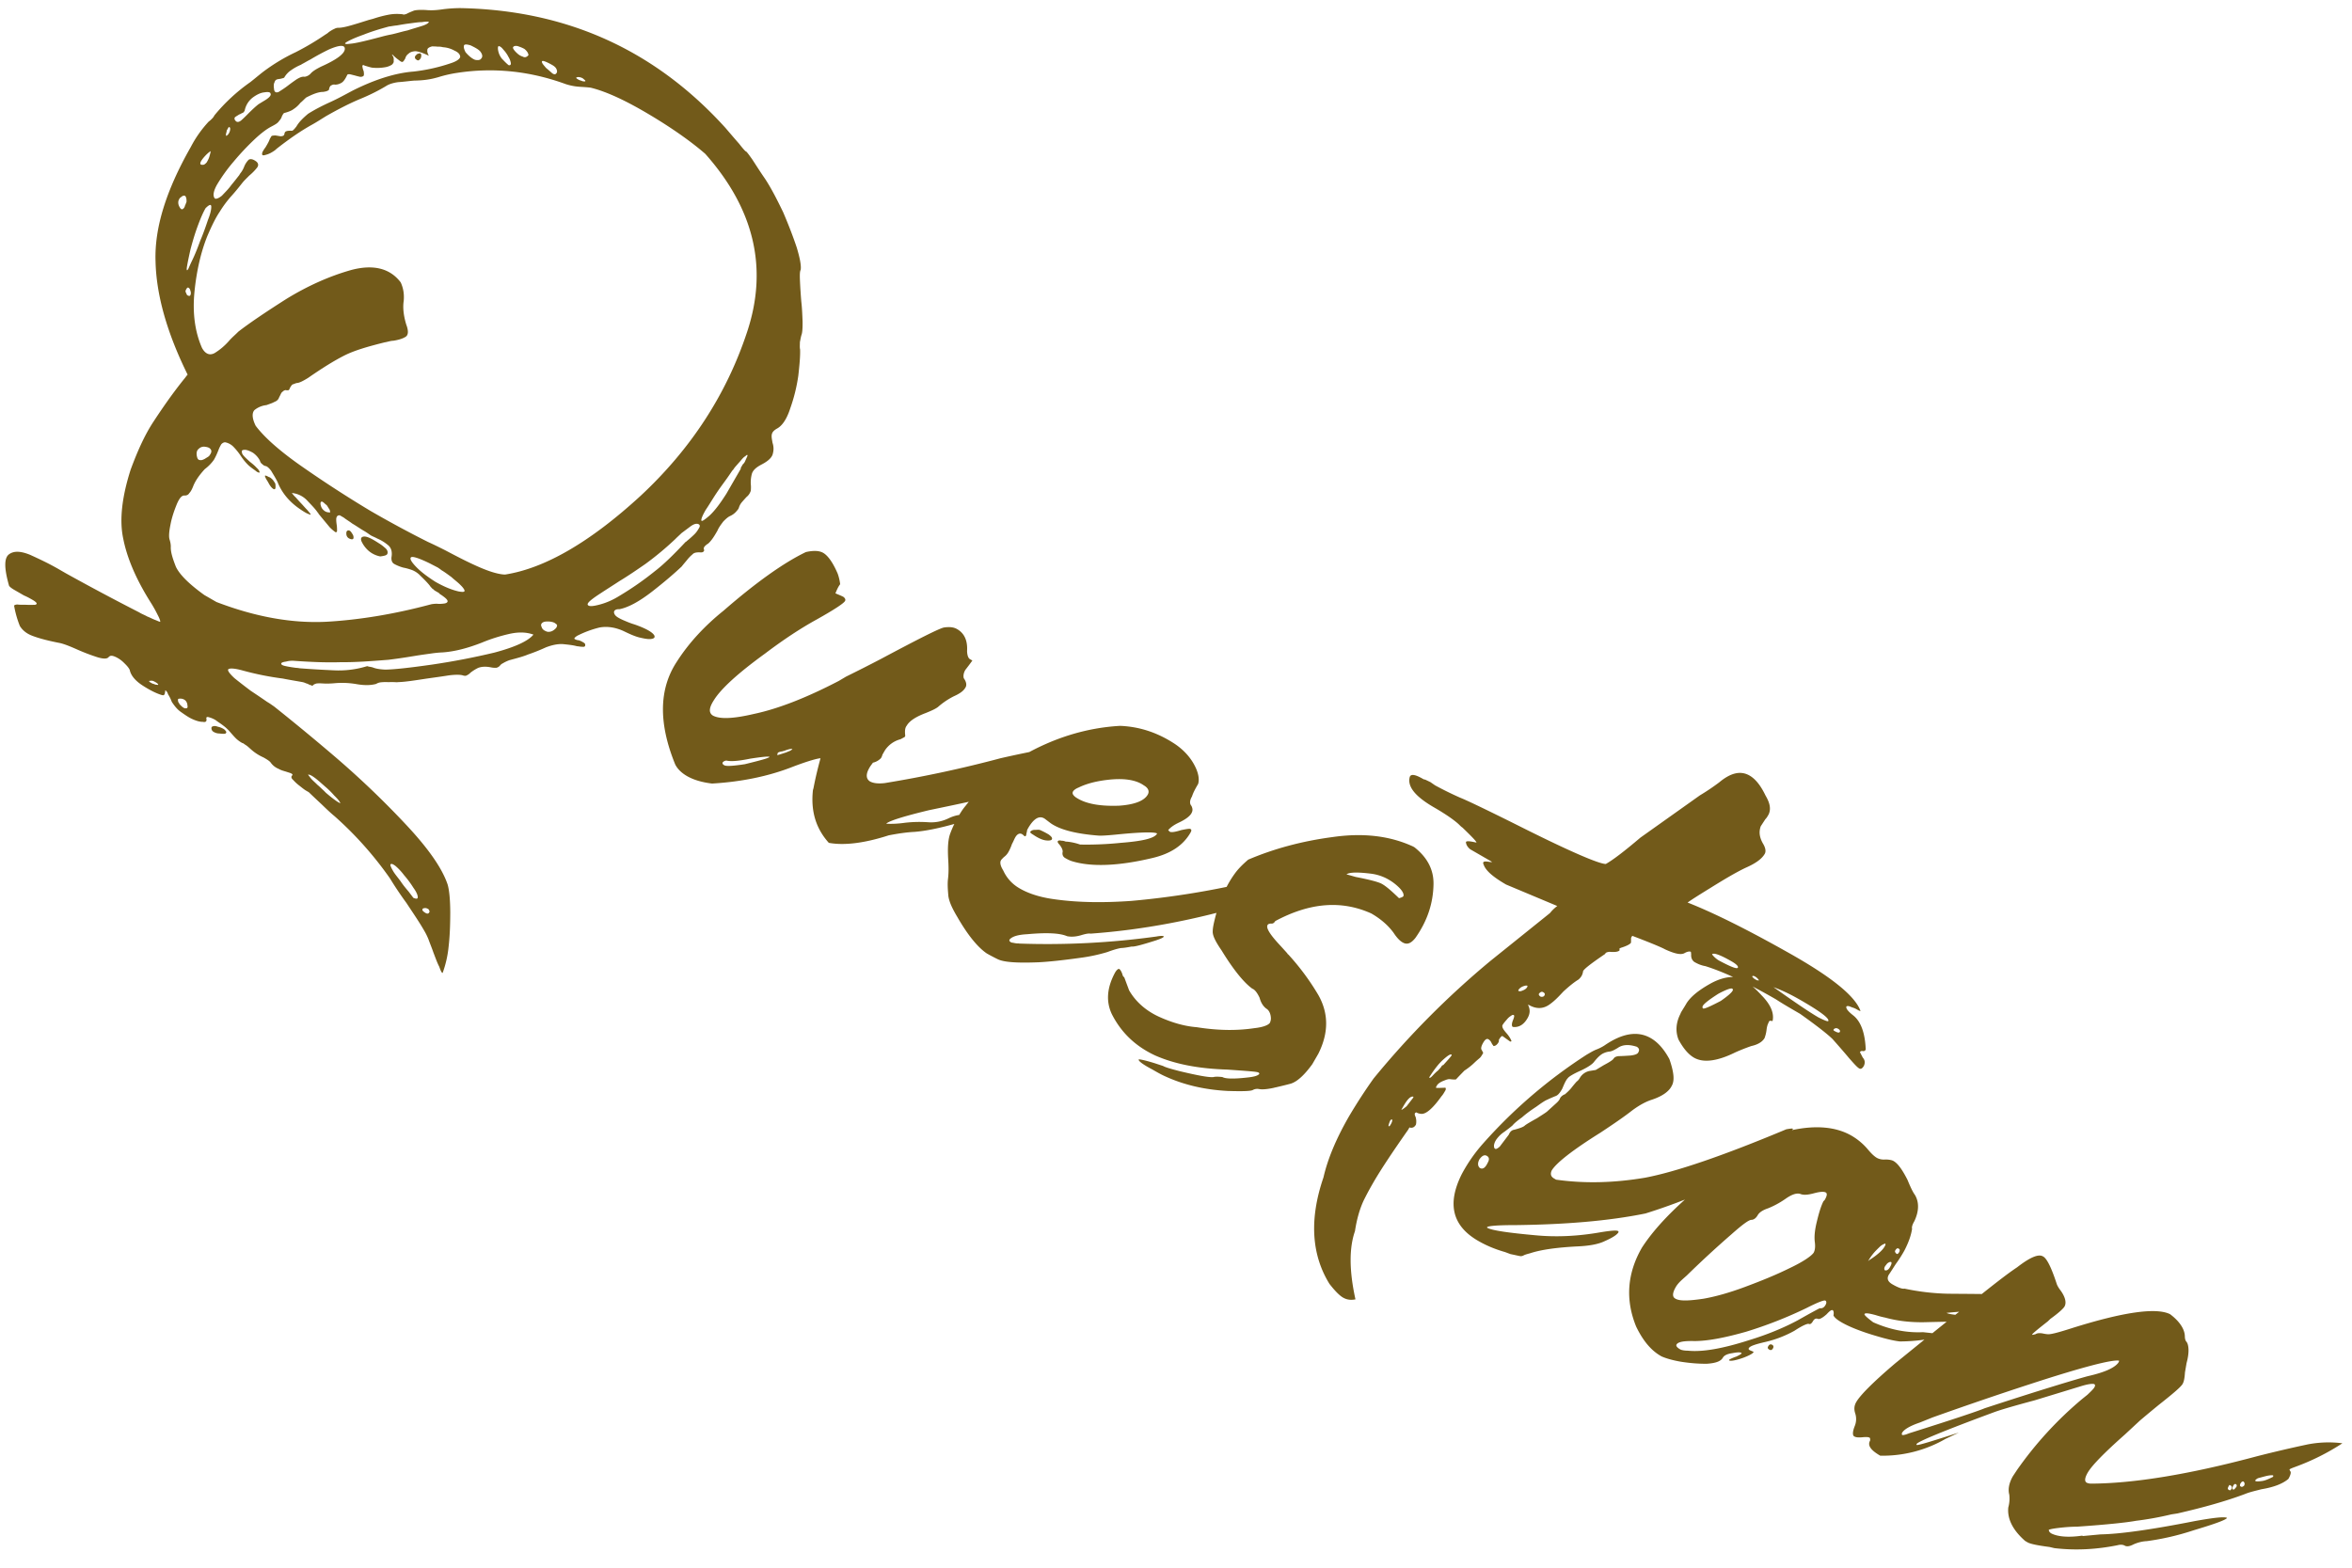 <svg width="123" height="82" fill="none" xmlns="http://www.w3.org/2000/svg"><path d="M16.84 42.09a54.068 54.068 0 01-.693-.654l-.127-.073c-.106-.06-.22-.155-.356-.262a2.328 2.328 0 01-.332-.304c-.093-.082-.111-.149-.075-.212.058-.052.05-.085-.014-.122-.064-.036-.14-.052-.257-.092-.118-.04-.27-.07-.417-.156a.943.943 0 01-.408-.32c-.06-.09-.208-.176-.377-.274a2.508 2.508 0 01-.695-.457c-.093-.082-.165-.152-.25-.201-.063-.037-.115-.095-.17-.098a1.614 1.614 0 01-.262-.18c-.114-.094-.247-.255-.452-.486a2.335 2.335 0 00-.28-.247c-.136-.106-.263-.18-.399-.286a1.386 1.386 0 00-.362-.153c-.097-.028-.143.002-.116.102.014.121-.043.173-.194.142-.143.002-.315-.041-.539-.142-.202-.089-.402-.232-.622-.387-.2-.144-.34-.338-.461-.52a1.876 1.876 0 00-.195-.395c-.027-.1-.078-.158-.1-.17-.03-.045-.03-.045-.042-.024 0 0-.012.02-.003.054-.012.021-.015.076-.027.097.008.033-.004.054-.05.085-.012.02-.033.009-.087.005-.29-.083-.641-.257-1.03-.51-.369-.24-.604-.517-.663-.805-.048-.113-.15-.228-.295-.368a1.506 1.506 0 00-.462-.323c-.181-.077-.27-.071-.352.022-.082.094-.279.093-.59-.002a10.488 10.488 0 01-.995-.377c-.426-.19-.746-.318-.973-.365-.66-.127-1.144-.265-1.443-.382-.3-.116-.507-.293-.637-.508a5.276 5.276 0 01-.298-1.046c-.009-.034.037-.064.158-.078.13.018.273.016.415.014.163.01.306.007.448.005.11.006.155-.024.158-.078-.01-.034-.081-.104-.208-.177s-.275-.159-.456-.235l-.508-.293c-.17-.098-.241-.168-.272-.213-.262-.913-.263-1.449-.01-1.642.252-.192.612-.182 1.114.024.468.213.979.452 1.486.745l.381.22c1.26.699 2.532 1.377 3.816 2.034l.084.048c.106.061.224.101.35.175.14.052.267.125.406.177.139.052.223.1.278.104.003-.054-.024-.154-.132-.358a6.747 6.747 0 00-.375-.668c-.78-1.239-1.238-2.349-1.43-3.334-.205-.964-.066-2.18.392-3.608.352-.952.731-1.805 1.189-2.499.47-.716.984-1.461 1.587-2.213.082-.093.131-.178.201-.25-1.092-2.21-1.64-4.19-1.678-5.93-.06-1.754.561-3.708 1.81-5.919l.036-.063c.248-.478.559-.918.933-1.323a1.14 1.14 0 00.173-.153c.058-.051.095-.115.131-.178a9.447 9.447 0 011.876-1.736c.207-.163.426-.347.632-.51a9.705 9.705 0 011.737-1.054 13.67 13.67 0 001.543-.914c.045-.03.124-.07.194-.141.091-.06.182-.12.295-.169a.415.415 0 01.2-.053c.054.003.23-.008.53-.089.3-.08.646-.19 1.058-.32l.234-.062c.245-.083.512-.155.767-.205.288-.06.54-.055.778-.03.043.024.076.015.11.006a.429.429 0 00.145-.056c.079-.04.191-.087.337-.144.133-.036.363-.044.636-.028.293.029.59.003.9-.044.242-.03.538-.055.878-.057 5.55.104 10.162 2.174 13.865 6.258.286.334.521.61.726.842.193.252.317.38.338.392.033-.01.145.14.346.425.18.274.4.626.662 1.003.33.5.634 1.099.955 1.763.288.674.524 1.29.71 1.848.173.579.237.954.203 1.16-.049.085-.05.282-.036.6.014.318.037.67.068 1.054.044.363.054.736.068 1.054.002.34-.011.557-.051.675-.04.118-.059.248-.09.4.002.142-.016.272.01.372.014.318-.024.775-.093 1.383a8.769 8.769 0 01-.42 1.703c-.175.548-.416.916-.698 1.063-.17.1-.252.193-.271.323-.019.13.017.264.04.418a.944.944 0 01.022.548c-.034.206-.232.402-.593.588-.282.147-.455.3-.51.495a1.762 1.762 0 00-.055.532c.015.121.009.23.002.34a.695.695 0 01-.159.274l-.058.051c-.07.073-.152.166-.234.26a.804.804 0 00-.17.296c-.016.075-.086.148-.168.241a.957.957 0 01-.286.202c-.112.048-.228.15-.368.295-.118.157-.237.314-.302.474-.097.17-.195.338-.301.474-.107.136-.177.209-.256.247-.058.052-.103.082-.14.145a.134.134 0 00.002.143c-.003.054-.015.075-.06.105-.046.03-.1.027-.21.02-.142.003-.263.017-.345.111a1.824 1.824 0 00-.28.29c-.094.114-.177.208-.283.343-.371.35-.879.79-1.544 1.308-.666.518-1.243.833-1.718.925-.11-.007-.176.011-.234.062-.058.052-.052.14.008.23.06.092.208.177.432.278.181.077.384.165.577.22.611.212.95.408 1.049.578.047.112-.01.163-.165.187-.154.023-.381-.023-.63-.082-.269-.07-.556-.208-.843-.346-.405-.177-.816-.246-1.225-.172a5.368 5.368 0 00-1.186.443c-.104.081-.15.111-.12.157.043.025.107.061.216.068.096.027.18.076.244.113.085.049.115.094.087.19-.012.022-.057.052-.133.037-.088.005-.185-.022-.294-.029-.193-.055-.432-.08-.726-.11-.273-.016-.56.044-.885.166-.382.175-.707.297-.952.38-.225.097-.559.186-.959.293a1.882 1.882 0 00-.349.165.389.389 0 00-.16.133.395.395 0 01-.17.1 1.059 1.059 0 01-.273-.017c-.303-.062-.512-.042-.69.024a2.309 2.309 0 00-.399.25.603.603 0 01-.194.14c-.046.031-.1.028-.176.012-.139-.052-.39-.056-.754-.012-.342.056-.74.109-1.17.17-.618.094-1.115.174-1.487.184a.534.534 0 01-.142.003c-.11-.007-.252-.004-.394-.002a2.233 2.233 0 00-.373.01.562.562 0 00-.245.084c-.3.08-.64.082-1.072.002a4.423 4.423 0 00-1.136-.036 4.236 4.236 0 01-.515.013c-.163-.01-.272-.016-.393-.002-.1.027-.18.066-.216.13l-.042-.025a.185.185 0 00-.097-.028.676.676 0 00-.202-.088.713.713 0 00-.215-.068c-.357-.065-.693-.118-.995-.18a15.168 15.168 0 01-2.097-.421c-.463-.126-.714-.13-.763-.046-.016.076.096.225.334.447.25.2.522.414.857.664.326.216.61.408.851.576.19.11.284.192.348.228a117.96 117.96 0 013.189 2.631 46.813 46.813 0 013.724 3.56c1.151 1.228 1.897 2.28 2.184 3.15.09.333.127.806.133 1.43-.002.59-.017 1.202-.087 1.81a5.632 5.632 0 01-.312 1.37c-.054-.003-.102-.115-.177-.327-.108-.204-.192-.45-.305-.74-.084-.246-.18-.47-.255-.683a3.302 3.302 0 00-.234-.474c-.267-.464-.59-.932-.92-1.433a18.454 18.454 0 01-.863-1.288 18.602 18.602 0 00-2.89-3.247c-.23-.189-.446-.398-.664-.608zm5.626 5.588c-.018-.066-.057-.145-.111-.148a.222.222 0 00-.185-.022c-.054-.004-.079.039-.082.093.009.033.06.091.166.152.106.061.172.043.212-.075zm-.854-.718c.182.076.248.059.234-.063-.015-.12-.093-.279-.234-.473a5.073 5.073 0 00-.476-.641 3.012 3.012 0 00-.452-.487c-.157-.118-.232-.134-.269-.07-.003.054.045.166.144.336.099.17.253.344.394.538.15.228.304.401.437.562.111.15.192.252.223.298zm-4.539-5.468c.302.259.522.414.628.475.106.061.118.04.067-.018-.04-.079-.142-.194-.286-.334a4.307 4.307 0 00-.486-.478c-.187-.164-.353-.316-.51-.435-.157-.119-.284-.192-.371-.186.009.033.06.09.141.194.081.103.217.21.34.338.116.094.24.222.333.304.072.07.123.128.144.14zM9.39 36.831c.154.173.26.234.326.216.076.016.113-.048.086-.148a.39.39 0 00-.105-.258.389.389 0 00-.312-.095c-.054-.003-.066.018-.078.039a.337.337 0 00.014.121.185.185 0 00.06.091c-.012.022.01.034.01.034zm-1.524-1.218c-.054-.004-.087.005-.066.017.009.034.03.046.093.083.043.024.106.06.16.064.064.037.118.04.173.043.021.012.054.003.045-.03 0 0-.03-.045-.135-.106-.085-.05-.17-.098-.27-.071zm11.29-.756c.033-.009.067-.017.109.007.076.015.13.019.227.046.181.077.42.102.638.115.482-.004 1.297-.097 2.433-.258a37.301 37.301 0 003.298-.634c1.067-.286 1.753-.595 2.036-.939-.396-.144-.823-.137-1.278-.033-.455.105-.934.25-1.416.451-.728.285-1.395.464-2.043.512a5.692 5.692 0 00-.628.061c-.275.038-.551.076-.893.132-.53.089-.961.15-1.325.194-.945.075-1.769.135-2.468.125-.69.025-1.52-.003-2.468-.071a1.227 1.227 0 00-.418.04c-.121.015-.221.042-.246.084-.024.042.006.088.124.128.097.028.324.074.638.115.055.003.11.006.185.022.566.045 1.165.08 1.798.108a5.013 5.013 0 001.697-.205zm3.367-3.243c.066-.018.188-.033.33-.035.13.019.251.004.372-.01.122-.015.18-.066.183-.12-.006-.089-.12-.183-.341-.338a.31.31 0 01-.115-.095l-.232-.134c-.051-.058-.094-.082-.115-.094-.03-.046-.072-.07-.102-.116-.06-.091-.214-.264-.504-.544a1.224 1.224 0 00-.42-.299 2.855 2.855 0 00-.483-.138 2.156 2.156 0 01-.48-.193c-.107-.061-.154-.173-.145-.337.05-.281-.003-.481-.148-.621a2.24 2.24 0 00-.601-.375c-.106-.061-.224-.101-.33-.162-.063-.037-.178-.131-.368-.241-.19-.11-.39-.253-.6-.375-.158-.12-.327-.217-.442-.311l-.211-.122c-.109-.007-.167.044-.186.174-.006.11.008.23.032.385.006.088.011.176.008.23.006.088-.028.097-.082.094a2.307 2.307 0 01-.302-.259c-.132-.161-.316-.38-.581-.702-.009-.033-.009-.033-.03-.046-.15-.227-.368-.437-.594-.68a1.269 1.269 0 00-.776-.364c.05.057.111.148.205.23.102.116.204.232.328.36.103.115.205.23.277.3.082.104.154.174.163.207.03.046-.003.055-.088.006-.097-.028-.245-.113-.486-.28-.504-.348-.914-.81-1.142-1.393-.117-.237-.237-.419-.336-.589-.112-.149-.226-.243-.28-.246a.339.339 0 01-.191-.11c-.064-.037-.103-.116-.12-.183a1.161 1.161 0 00-.359-.404c-.17-.098-.308-.15-.417-.156-.143.002-.188.032-.161.132-.007.11.16.262.418.496.136.106.25.2.353.316.094.082.154.174.15.228.01.034-.045.03-.15-.03-.094-.083-.263-.18-.429-.333a2.862 2.862 0 01-.398-.483 3.31 3.31 0 00-.376-.471.831.831 0 00-.423-.244c-.075-.016-.154.023-.224.096-.037.063-.098.169-.15.308-.064.16-.129.32-.239.51a2.194 2.194 0 01-.477.486c-.305.332-.509.637-.613.915-.064.16-.125.266-.195.338-.061.106-.161.133-.27.126-.143.002-.274.18-.402.5-.129.321-.249.675-.314 1.032-.077.378-.094.65-.037.796.027.1.054.2.056.343-.016.272.095.618.265 1.055.204.428.71.918 1.486 1.478l.635.366c2.031.779 3.947 1.123 5.746 1.034 1.778-.1 3.623-.416 5.458-.908zm-2.639-2.51a1.31 1.31 0 01-.616-.3 1.498 1.498 0 01-.364-.492c-.057-.145-.009-.23.113-.245.154-.023.399.09.788.343.127.073.242.168.335.25.115.094.142.194.127.27-.007.109-.14.145-.383.174zm-1.76-1.298c.037-.063.104-.081.167-.045.064.037.103.116.163.207.039.079.044.167.02.21-.024.041-.112.047-.239-.026a.264.264 0 01-.111-.149.393.393 0 010-.197zm-4.11-2.598c-.12-.182-.168-.295-.155-.316-.01-.033.066-.018.193.056.076.015.148.085.22.155.06.091.112.149.13.215.02.21.005.285-.071.27-.076-.016-.2-.143-.316-.38zm-3.08-1.355c.12-.157.147-.254.087-.345-.06-.091-.157-.12-.287-.138a.384.384 0 00-.345.11c-.104.082-.135.233-.081.433.027.1.078.158.166.152.075.016.154-.023.233-.062.091-.06.17-.1.228-.15zm11.49 5.59c-.554-.264-.865-.359-.935-.287-.07.073.03.243.276.498.247.256.582.506.993.771.402.232.828.421 1.227.511.206.034.315.04.31-.047-.019-.067-.079-.158-.223-.298-.124-.127-.302-.258-.468-.41-.2-.144-.356-.263-.504-.348-.136-.107-.22-.155-.22-.155l-.457-.236zm6.06 3.076c-.167.044-.228.15-.159.275.036.133.142.194.281.246.151.031.318-.014.482-.2.061-.106.065-.16-.02-.21-.072-.07-.169-.097-.3-.116a1.069 1.069 0 00-.284.005zm-11.456-6.135c-.123-.128-.208-.177-.232-.134-.033.009-.049.084-.022.184.027.1.066.18.16.261.093.083.19.11.332.108-.006-.088-.024-.155-.075-.212-.03-.046-.069-.125-.12-.183l-.043-.024zm19.86-18.332c-.676-.588-1.63-1.28-2.865-2.02-1.257-.754-2.3-1.243-3.14-1.447-.185-.022-.348-.032-.457-.038-.11-.007-.218-.013-.348-.032a3.034 3.034 0 01-.497-.117c-1.862-.681-3.775-.883-5.696-.583a6.55 6.55 0 00-.976.226l-.133.035c-.334.09-.698.134-1.125.14-.296.027-.572.065-.836.082-.276.038-.488.113-.625.203-.43.259-.904.493-1.42.702-.561.24-1.126.534-1.715.87-.26.16-.488.31-.738.449-.622.345-1.239.779-1.858 1.266-.07.073-.162.133-.286.202-.124.07-.225.096-.325.123-.1.027-.142.002-.139-.052-.017-.067.056-.194.187-.372.11-.19.183-.317.21-.414l.086-.148c.012-.021.079-.039.133-.036.067-.018.164.01.294.029.076.015.109.006.142-.003.034-.008.067-.017.08-.039l.036-.063c-.009-.033.015-.076.028-.097.024-.042.057-.051.124-.069a.922.922 0 01.23-.008c.055.003.137-.09.243-.226.135-.233.332-.428.61-.663.397-.25.792-.445 1.174-.619.382-.174.755-.381 1.162-.597 1.15-.577 2.221-.917 3.166-.992a9.253 9.253 0 001.94-.43c.346-.11.507-.243.514-.352-.015-.121-.097-.225-.299-.313a1.4 1.4 0 00-.602-.179.902.902 0 00-.293-.028c-.076-.016-.164-.01-.273-.017-.167.045-.258.105-.252.193-.015.076.011.176.08.3-.308-.15-.544-.23-.707-.24-.176.012-.288.06-.358.132a.408.408 0 00-.168.242c-.049.085-.085.148-.13.178-.046.03-.11-.006-.224-.1a2.22 2.22 0 01-.302-.26l-.063-.036.02.012a.532.532 0 00.07.124.439.439 0 01.02.21c.018.066-.019.13-.089.202a.97.97 0 01-.39.14 2.466 2.466 0 01-.658.016c-.151-.031-.29-.083-.366-.099-.042-.024-.085-.049-.097-.027-.021-.013-.033.009-.036.063.008.033.014.121.062.233l.009.034c.015.121.02.209-.025.239a.25.25 0 01-.188.032 4.013 4.013 0 01-.27-.07c-.075-.016-.172-.044-.247-.06-.055-.002-.11-.006-.134.037-.113.244-.22.38-.332.428a.63.63 0 01-.3.08.25.25 0 00-.188.033c-.067.018-.115.103-.134.233a.185.185 0 01-.091.06c-.046.03-.134.036-.2.053-.252-.004-.543.11-.904.296-.116.103-.198.196-.301.277a1.472 1.472 0 01-.359.329c-.103.081-.282.147-.449.192-.033.009-.067.018-.091.06l-.061.106a.586.586 0 01-.147.253c-.073.127-.23.205-.434.313-.203.108-.489.31-.86.66-.37.35-.733.732-1.098 1.17a8.683 8.683 0 00-.847 1.174c-.208.36-.245.62-.122.747.064.037.21-.02.37-.152.152-.166.338-.341.493-.561.177-.209.308-.387.402-.501l.05-.085c.094-.115.167-.241.219-.38a1.08 1.08 0 01.229-.348c.09-.06.22-.041.399.09.115.094.13.215.035.33-.107.136-.247.28-.408.413-.14.145-.255.247-.362.383-.213.272-.402.501-.554.667a5.792 5.792 0 00-.63.848c-.18.263-.391.677-.633 1.242-.334.822-.568 1.814-.68 2.934-.11 1.12.028 2.102.393 2.933.178.328.413.408.662.27.261-.16.526-.373.785-.675.152-.166.313-.299.453-.443.562-.437 1.394-1 2.509-1.71 1.135-.697 2.27-1.197 3.383-1.513 1.134-.304 2.008-.11 2.577.614l.03.045c.135.304.182.613.15.96-.052.337-.012.755.134 1.234.123.325.11.543-.027.633-.136.09-.349.165-.658.212-.142.002-.288.06-.442.083-.889.22-1.601.429-2.12.693-.52.264-1.133.643-1.886 1.166-.26.16-.464.268-.607.27-.066.018-.145.057-.212.075-.058.051-.094.115-.143.2-.003.054-.049.084-.061.105-.021-.012-.055-.003-.088.006-.042-.025-.076-.016-.109-.007-.067.018-.091.06-.137.09-.058.051-.085.148-.158.275-.04.118-.11.19-.256.247-.124.07-.258.105-.403.162a1.191 1.191 0 00-.628.258c-.14.144-.136.429.06.824.445.595 1.244 1.31 2.41 2.124a61.716 61.716 0 003.59 2.326 57.13 57.13 0 003.009 1.625c.223.1.532.25.903.437.562.296 1.145.605 1.753.87.607.267 1.07.393 1.376.4 2.076-.323 4.444-1.69 7.083-4.114 2.618-2.435 4.496-5.297 5.58-8.59 1.096-3.314.374-6.409-2.188-9.297zM21.8 2.837c.112-.048.179-.066.209-.02.03.045.027.1.011.175a.259.259 0 01-.119.157c-.045.03-.108-.007-.18-.077a.134.134 0 01-.003-.142c.024-.042.058-.051.082-.093zm13.53 25.346a16.077 16.077 0 01-1.578 1.316c-.423.292-.89.614-1.367.902-.319.21-.717.46-1.172.761-.377.262-.55.416-.457.498.073.07.282.05.615-.04.334-.09.67-.233 1.023-.453a15.965 15.965 0 001.837-1.278c.505-.386 1.04-.922 1.624-1.544.034-.009.046-.03.104-.08.103-.082.218-.185.346-.308.128-.124.201-.25.262-.356.061-.106.022-.185-.108-.204-.109-.006-.221.042-.37.153l-.447.334c-.127.124-.243.226-.313.299zM9.787 15.438c.085.049.14.052.164.01a.264.264 0 00.022-.185c-.027-.1-.045-.166-.087-.19-.051-.059-.097-.029-.134.035-.036.063-.06.106-.043.172.03.046.048.113.078.158zm.962-4.547c-.146.254-.287.595-.431.991-.144.396-.255.784-.353 1.15-.09.399-.152.701-.186.907-.034.206-.004.251.069.124.012-.02.076-.18.214-.468.138-.287.266-.607.41-1.003.165-.384.285-.738.405-1.092.129-.32.175-.547.172-.69-.002-.142-.102-.115-.3.081zm28.213 13.244c.076-.182.137-.287.129-.32-.01-.034-.043-.025-.113.047-.079.04-.16.133-.255.248l-.247.28c-.082.094-.119.157-.13.178-.034.01-.12.157-.275.377-.168.242-.38.514-.597.84-.217.326-.388.622-.568.884-.158.275-.235.457-.229.544.006.088.142-.002.419-.237.301-.277.587-.676.89-1.15l.756-1.31c-.009-.034.003-.055.016-.076l.085-.148a.476.476 0 00.119-.157zM9.753 10.568c.01-.163-.018-.263-.069-.32-.042-.025-.13-.02-.2.053-.079.039-.128.123-.155.22-.019.13.008.23.098.367.051.058.094.082.151.031.046-.03.083-.094.098-.17.037-.063.052-.138.076-.18zm1.191-2.356c.055-.194.083-.29.062-.303 0 0-.091.06-.219.184-.35.362-.405.555-.163.526.055.003.112-.048.182-.12.05-.085.098-.17.138-.287zm.911-1.335c-.04.118-.043.173-.034.206.01.034.042.025.067-.018.033-.009.07-.072.094-.114a.46.46 0 00.056-.194c.003-.054-.006-.088-.048-.112-.034.009-.034.009-.046.03l-.049.085-.036.063c-.013.021-.004.054-.004.054zm1.933-1.59c.295-.168.402-.304.362-.383-.005-.088-.135-.106-.323-.074-.21.02-.413.128-.607.27a1.136 1.136 0 00-.424.685c-.024.043-.049.085-.094.115-.067.018-.125.07-.192.087-.09.06-.17.1-.227.15-.037.064-.02.13.053.2s.173.044.276-.038c.115-.102.243-.226.383-.37.198-.196.383-.371.532-.483l.261-.159zm2.144-1.271a.534.534 0 00.34-.199c.128-.123.298-.222.535-.34.798-.356 1.199-.66 1.224-.9.025-.239-.26-.234-.82.006a12.4 12.4 0 00-.984.532c-.158.078-.295.168-.453.246-.012.021-.045.03-.045.03a2.588 2.588 0 00-.498.276c-.137.09-.264.214-.362.383-.012.022-.046.03-.079.04l-.1.026c-.067.018-.121.015-.188.033a.19.19 0 00-.14.144c-.049.085-.055.194-.032.348.012.176.096.225.242.168.137-.09.307-.19.513-.352a9.53 9.53 0 01.435-.313c.17-.1.282-.147.412-.128zm6.484-2.882c-.054-.003-.163-.01-.351.023-.197 0-.418.04-.66.07-.243.03-.464.07-.652.103-.21.02-.343.056-.397.053-.5.134-.946.271-1.35.433-.424.15-.694.275-.864.374-.17.1-.107.136.169.098.263-.017.818-.148 1.685-.38.034-.009.2-.054.455-.104.254-.05.534-.143.855-.211.312-.102.579-.173.825-.257.212-.075.315-.156.285-.202zm1.928 1.593c.184.219.362.35.501.402.151.03.272.016.321-.068.07-.073.077-.182-.014-.318-.069-.125-.259-.235-.546-.372-.194-.056-.303-.062-.34.001-.027.097 0 .197.078.355zm2.256.682c.076.016.121-.014.116-.102a.862.862 0 00-.123-.325 1.591 1.591 0 00-.262-.377c-.081-.103-.154-.173-.23-.188-.041-.025-.078.039-.055.193.024.155.08.3.192.45.124.127.226.243.362.35zm1.038-.528c-.015-.121-.096-.225-.21-.32-.127-.072-.245-.112-.363-.152-.13-.019-.197-.001-.234.062-.024.043.045.167.232.332.072.07.178.13.275.158.106.061.206.034.3-.08zm1.248.523c-.232-.134-.392-.198-.468-.214-.076-.015-.1.027-.061.106.039.079.111.149.193.252.114.094.208.177.301.259.073.07.148.085.182.076.079-.039.127-.123.08-.236-.027-.1-.12-.182-.227-.243zm1.33.627c-.067.018-.1.027-.079.039.01.033.03.045.094.082a.416.416 0 00.16.064c.063.037.118.04.172.044.034-.01.055.003.046-.03.012-.022-.051-.058-.124-.128a.492.492 0 00-.269-.071zM11.069 38.025c.09-.06.179-.066.318-.014a.95.95 0 01.341.141c.073.07.124.128.1.17-.016.076-.125.07-.364.044a.58.58 0 01-.29-.083.214.214 0 01-.105-.258zm24.85 2.564c.338.195.768.33 1.322.396 1.547-.093 2.954-.38 4.23-.883.796-.303 1.296-.437 1.438-.439-.126.463-.256.98-.367 1.564l-.028.097c-.12 1.086.143 1.999.83 2.762.79.146 1.847.023 3.13-.392.475-.092.94-.162 1.345-.181.56-.043 1.29-.185 2.203-.448.38-.12.65-.245.844-.387-.408-.123-.826-.082-1.254.122a2.07 2.07 0 01-1.052.21 6.679 6.679 0 00-1.227.025c-.43.062-.769.063-.987.05.14-.145.898-.384 2.241-.708 1.761-.364 2.792-.587 3.07-.68.289-.059.838-.277 1.702-.652.74-.306 1.147-.522 1.22-.649.025-.042.037-.063-.005-.088-.085-.048-.236-.08-.445-.06-.188.033-.418.041-.666-.017.24-.172.643-.334 1.223-.507a8.387 8.387 0 001.787-.8l-.021-.012c-.233-.135-.751-.067-1.534.214-.851.157-1.715.335-2.591.534a62.261 62.261 0 01-6.05 1.299c-.364.044-.624.006-.793-.092-.22-.155-.204-.427.037-.796l.13-.178a.836.836 0 00.42-.237.605.605 0 00.076-.181l.134-.233c.18-.263.445-.477.812-.575l.203-.108c.046-.03.049-.085.04-.118-.02-.209-.01-.372.084-.487.146-.254.498-.473 1.002-.662.258-.105.482-.2.631-.312a3.87 3.87 0 01.833-.563c.303-.134.497-.276.583-.424.106-.136.074-.324-.068-.518-.035-.133-.004-.285.081-.433.107-.136.226-.292.369-.492l-.127-.073c-.085-.049-.142-.194-.15-.424.033-.545-.14-.928-.521-1.147-.19-.11-.409-.123-.684-.085-.255.05-1.372.617-3.327 1.66a83.36 83.36 0 01-1.794.909l-.385.228c-1.694.883-3.183 1.461-4.435 1.725-1.076.253-1.8.286-2.16.078-.22-.155-.182-.416.07-.805.376-.601 1.267-1.412 2.673-2.432.951-.72 1.862-1.321 2.688-1.775.917-.513 1.418-.844 1.491-.971.037-.063.02-.13-.074-.212-.085-.05-.245-.113-.426-.19.064-.16.14-.342.247-.477a2.468 2.468 0 00-.13-.555c-.24-.561-.502-.938-.756-1.085-.212-.122-.517-.129-.905-.043-1.172.564-2.612 1.593-4.308 3.067-1 .804-1.83 1.705-2.447 2.675-.926 1.41-.968 3.19-.081 5.365.117.237.334.447.609.606zm1.959-.56c-.085-.05-.115-.095-.078-.159a.282.282 0 01.19-.087c.249.059.667.018 1.243-.1.618-.094.948-.13 1.012-.093-.037.064-.47.18-1.292.382-.618.094-.97.117-1.075.056zm2.788-.534l-.021-.012.027-.096c.025-.043.125-.07.28-.093l.012-.021.02.012c.259-.105.413-.128.456-.104-.013.021-.058.051-.104.081-.079.04-.145.057-.224.096-.1.027-.246.084-.446.138zm10.928 10.37c.063.036.254.146.583.308.33.162 1.038.204 2.134.16.494-.024 1.242-.1 2.224-.238a8.782 8.782 0 001.385-.3c.325-.122.558-.185.713-.208.142-.003.33-.035.551-.077.13.02.53-.088 1.256-.318.245-.084.39-.14.427-.204-.03-.045-.172-.043-.393-.002a41.561 41.561 0 01-7.176.368c-.02-.012-.054-.003-.109-.006a1.683 1.683 0 01-.206-.035c-.054-.003-.13-.018-.16-.064-.042-.024-.051-.058-.014-.121.14-.145.419-.237.912-.263 1.012-.092 1.7-.062 2.083.104.227.046.49.029.803-.073.167-.044.3-.08.43-.061 2.736-.197 5.49-.72 8.32-1.568 1.104-.35 1.698-.598 1.784-.746-.043-.025-.606.073-1.658.283l-.797.16c.17-.1 1.277-.503 3.309-1.19.758-.24 1.174-.422 1.223-.507.012-.02.012-.02-.01-.033-.084-.049-.781.084-2.115.442a43.977 43.977 0 01-7.94 1.448c-1.44.1-2.817.094-4.14-.106-.726-.11-1.337-.321-1.79-.61a2.025 2.025 0 01-.747-.855l-.069-.124c-.108-.204-.11-.346-.061-.43.024-.043.082-.094.152-.167a.814.814 0 00.246-.28c.074-.127.138-.287.178-.405.073-.127.113-.245.174-.35.11-.19.255-.248.391-.141l.094.082a.052.052 0 00.066-.018s.025-.042.028-.097c.003-.054.028-.096.031-.15.003-.055.028-.098.052-.14.305-.529.6-.697.883-.505l.314.238c.505.347 1.346.55 2.478.64.218.014.602-.018 1.142-.073 1.133-.107 1.79-.122 1.938-.037l-.012.021c-.135.233-.756.382-1.877.468a17.61 17.61 0 01-2.138.09 3.01 3.01 0 00-.648-.148l-.109-.007a.562.562 0 00-.227-.046c-.096-.028-.163-.01-.187.032-.013.021.005.088.078.158.132.161.21.319.17.437-.006.109.02.209.147.282.064.037.17.098.309.15.998.322 2.433.277 4.23-.15.977-.227 1.627-.669 2.005-1.324.061-.106.065-.16.001-.197-.042-.025-.197-.001-.485.058-.345.11-.554.13-.606.073l-.072-.07c.107-.136.301-.277.571-.403.35-.165.556-.328.641-.476.073-.127.08-.235.002-.393-.102-.116-.093-.28.03-.49.067-.215.189-.427.323-.66.056-.193.039-.456-.105-.793-.231-.528-.61-.945-1.073-1.268-.893-.6-1.858-.932-2.905-.973-1.778.101-3.495.633-5.15 1.594a10.423 10.423 0 00-2.933 2.592c-.177.208-.299.42-.42.63a5.518 5.518 0 00-.365.777c-.128.32-.154.757-.124 1.338.029.44.03.779-.01 1.093-.03.294-.003.59.023.888.047.309.212.658.47 1.089.535.929 1.044 1.561 1.527 1.896zm4.657-8.165c-.135-.107-.195-.198-.134-.304.036-.063.14-.144.285-.201.395-.195.895-.33 1.5-.402.85-.103 1.5-.009 1.92.29.232.134.298.313.2.482-.183.317-.665.518-1.49.578-1.008.038-1.776-.096-2.28-.443zm-2.228 1.955c.263.18.486.28.671.303.185.022.285-.005.31-.047.048-.085-.024-.155-.16-.261a4.357 4.357 0 00-.456-.236c-.097-.027-.197 0-.306-.007-.121.015-.18.066-.204.108-.012.021.018.067.145.14zm6.909 12.643c.958.44 2.047.703 3.279.766.72.022 1.148.014 1.293-.043a.49.49 0 01.343-.056c.15.031.414.014.802-.072 0 0 .013-.02.034-.009.454-.104.721-.175.821-.202.346-.11.717-.46 1.122-1.016l.318-.55c.546-1.093.542-2.11-.002-3.073a12.733 12.733 0 00-1.568-2.117c-.021-.013-.042-.025-.051-.058 0 0-.154-.174-.431-.475-.504-.544-.702-.884-.595-1.02.024-.042.09-.06.179-.066.075.016.154-.023.215-.129 1.797-.964 3.457-1.105 5.023-.398.486.28.881.621 1.164 1.01.18.274.356.46.537.536.202.088.393.001.607-.27.621-.882.928-1.804.945-2.81.012-.753-.321-1.397-1-1.93l-.063-.036c-1.224-.566-2.626-.727-4.226-.495-1.587.211-3.055.605-4.402 1.18-.334.286-.556.524-.712.745-.405.555-.744 1.29-.997 2.215-.086.345-.145.593-.146.79-.013.218.143.533.465 1.001.638 1.045 1.189 1.701 1.608 2 .118.04.25.2.377.471.071.267.192.449.349.568.148.085.235.276.243.507a.545.545 0 01-.059.248c-.094.114-.352.22-.804.269-.927.14-1.932.124-3.015-.05-.621-.048-1.277-.23-1.97-.545-.692-.315-1.231-.796-1.568-1.385l-.254-.682a.187.187 0 01-.082-.104c-.053-.2-.135-.303-.177-.327-.042-.025-.133.035-.219.183-.43.795-.485 1.524-.164 2.189.49.96 1.234 1.671 2.256 2.148 1.033.456 2.277.694 3.773.74 1.002.072 1.546.104 1.631.153.042.025.051.058.04.08-.083.093-.283.146-.613.181-.694.079-1.142.074-1.312-.024-.239-.025-.381-.023-.481.004-.264.017-.848-.095-1.764-.314-.442-.114-.732-.197-.859-.27l-.45-.147c-.527-.163-.808-.213-.82-.192-.037.064.192.252.712.524.211.122.444.257.668.357zm12.23-9.317c-.434-.42-.736-.679-.96-.78-.202-.089-.644-.203-1.303-.33l-.484-.138c.182-.12.63-.115 1.314-.03.26.037.475.104.699.205.266.126.507.293.724.503.217.21.283.39.234.474-.057.05-.124.069-.224.096zm-2.928 20.89c.19.11.396.145.651.094-.335-1.519-.33-2.7-.026-3.567.109-.726.296-1.295.507-1.709.21-.414.37-.689.455-.837.403-.697 1.015-1.612 1.817-2.756l.073-.127c.042.024.097.027.163.01.067-.018.125-.07.174-.154a.797.797 0 00-.02-.406c-.039-.079-.056-.146-.032-.188.012-.021.046-.03.058-.051a.652.652 0 00.29.083c.251.004.598-.303 1.04-.922.07-.072.13-.178.216-.326.016-.076.007-.11-.014-.121-.318.013-.46.016-.482.004-.021-.013.003-.055.04-.118.061-.106.198-.196.41-.271.112-.048.212-.075.288-.06.185.023.273.017.306.008.012-.021.152-.166.432-.455.228-.15.389-.283.517-.407.127-.123.23-.205.288-.256.058-.051.12-.157.18-.262-.009-.034-.039-.08-.078-.158-.051-.058-.032-.188.078-.378.097-.17.188-.23.273-.181a.393.393 0 01.154.173c.038.08.069.125.09.137.009.033.009.033.03.045.088-.005.179-.065.252-.192a.187.187 0 00.019-.13c.085-.148.155-.22.198-.196l.398.286.067-.018c-.027-.1-.126-.27-.28-.443-.154-.173-.223-.298-.195-.395.06-.105.143-.199.225-.292a.823.823 0 01.231-.205c.058-.051.113-.048.134-.036.042.024.027.1-.026.24-.088.202-.086.344-.022.38.314.041.576-.118.77-.456.135-.233.148-.45.031-.688l.012-.02.021.012c.402.232.775.221 1.13-.053.24-.172.462-.41.684-.648.302-.277.566-.491.781-.62a.753.753 0 00.177-.209.713.713 0 00.068-.214c-.006-.088.362-.383 1.148-.916l.013-.02c.036-.064.103-.082.224-.097.294.029.482-.004.53-.088l-.017-.067c.012-.021.057-.051.157-.078.246-.084.404-.162.453-.246l.004-.252.06-.105c.995.377 1.56.618 1.709.704.49.226.813.3 1.004.213.17-.099.291-.114.355-.077l.014.121c-.01.164.026.297.162.404.19.11.372.186.577.22.956.298 2.18.864 3.681 1.73.39.254.834.51 1.278.767.839.597 1.403 1.035 1.693 1.315.256.29.563.636.88 1.016.255.288.41.462.515.523.084.049.163.01.249-.139.076-.18.04-.314-.062-.43l-.147-.282c.024-.042.07-.072.145-.057.076.016.122-.014.158-.078-.035-.866-.25-1.47-.658-1.79-.272-.213-.383-.362-.355-.458.012-.022.045-.03.1-.027.054.003.118.04.236.08.097.027.181.076.245.113.063.036.105.06.16.064-.281-.782-1.513-1.775-3.703-3.011-2.19-1.236-3.963-2.12-5.341-2.662.24-.171.637-.42 1.205-.77.705-.439 1.306-.796 1.813-1.04.527-.23.859-.462 1.017-.737.073-.127.041-.314-.088-.53-.198-.34-.224-.637-.12-.915l.24-.368c.058-.052.107-.136.168-.242.138-.287.07-.608-.159-.994-.243-.507-.517-.862-.834-1.045-.465-.269-.987-.147-1.585.353a11.52 11.52 0 01-1.015.683l-3.108 2.209c-.83.705-1.437 1.171-1.81 1.379-.34.001-1.79-.611-4.37-1.903-1.859-.932-2.944-1.446-3.243-1.562a17.77 17.77 0 01-1.318-.648l-.241-.168-.287-.137c-.034.009-.076-.016-.118-.04-.36-.208-.586-.254-.66-.127l-.012.02c-.15.506.277 1.035 1.27 1.608.614.355 1.055.665 1.293.887.072.07.124.128.187.165.507.49.754.745.73.787-.324-.074-.509-.096-.546-.032.003.142.093.279.229.385l1.1.635.03.046c-.022-.013-.076-.016-.206-.035-.13-.018-.218-.013-.243.03-.012.02-.015.075.015.12.101.313.497.654 1.173 1.045l2.678 1.123a2.027 2.027 0 00-.383.37l-3.103 2.494a45.094 45.094 0 00-6.123 6.163 27.95 27.95 0 00-1.278 1.968c-.671 1.163-1.118 2.23-1.34 3.201-.743 2.165-.636 4.031.31 5.564.275.356.522.611.712.721zm2.387-8.968c-.021-.012.007-.109.071-.269.037-.063.082-.093.103-.081.03.045.003.142-.058.248-.05.084-.073.127-.116.102zm.664-.857l.098-.169c.207-.36.372-.546.523-.515.021.012.009.033-.016.075l-.332.429c-.16.132-.252.193-.273.18zm1.467-1.662s-.009-.033.016-.075c.253-.39.478-.683.71-.887.23-.205.367-.296.43-.259l.01.033c-.05.085-.202.25-.436.51-.033.01-.067.018-.103.081-.037.064-.095.115-.177.209-.103.08-.173.153-.243.226-.082.093-.14.144-.174.153l-.033.01zm4.66-4.555c-.022-.012-.01-.033.003-.054.049-.085.152-.166.319-.21.067-.019.121-.015.142-.003.01.033-.003.054-.015.076-.037.063-.095.114-.207.162-.112.048-.179.066-.242.03zm1.173.311c-.084-.048-.136-.106-.099-.17.082-.093.149-.111.212-.074.085.048.115.094.066.179-.024.042-.07.072-.179.065zm9.302-1.902a1.31 1.31 0 01-.353-.317c.061-.105.415.014 1.028.368.254.147.356.262.32.326-.049.084-.37-.044-.995-.377zm1.994 1.038l-.105-.06a.46.46 0 01-.145-.14c.024-.043.079-.04.163.009a.557.557 0 01.196.198l-.109-.007zm4.052 2.65c-.042-.025-.063-.037-.039-.08.025-.041.058-.05.125-.068a.242.242 0 01.097.028c.084.048.135.106.099.17-.037.063-.134.035-.282-.05zm-.832-.707c-.486-.28-1.275-.82-2.355-1.585.535.197.991.432 1.435.688 1.015.586 1.486.942 1.434 1.081-.025.043-.185-.021-.514-.184zm-6.514 2.103c.486.281 1.213.194 2.16-.275.303-.135.595-.248.84-.332.355-.077.583-.228.693-.418.04-.118.08-.236.102-.42.021-.185.061-.303.098-.366.028-.097.073-.127.094-.115 0 0 .034-.009.055.003.021.012.054.004.054.004.022.012.013-.022.025-.043.068-.411-.136-.84-.579-1.292-.38-.417-.745-.712-1.104-.92-.496-.117-1.039-.007-1.628.33-.589.336-.969.652-1.185.978-.183.317-.314.495-.33.57-.235.457-.273.914-.103 1.351.247.452.512.774.808.945zm-11.197 5.77c-.115-.094-.126-.27-.016-.46.13-.178.255-.247.382-.173.127.073.142.194.044.363-.125.266-.262.356-.41.27zm-.087 3.813c.38.22.828.421 1.409.588l.278.104c.303.062.475.105.53.108a.294.294 0 00.166-.044c.08-.04.18-.066.346-.111.558-.185 1.385-.3 2.46-.355.636-.028 1.112-.12 1.428-.276.416-.183.643-.333.717-.46.012-.021.003-.054-.018-.067-.085-.048-.382-.022-.879.057-1.194.213-2.323.265-3.368.17-1.501-.134-2.358-.262-2.59-.396-.021-.013-.021-.013-.01-.034.037-.063.543-.11 1.473-.108 2.583-.031 4.858-.212 6.807-.609 2.341-.734 4.332-1.643 5.947-2.684.374-.207.568-.348.642-.475a.184.184 0 00-.02-.21 1.065 1.065 0 01-.075-.212l.364-.24c.522-.319.808-.52.844-.584.013-.021.013-.021-.008-.033-.022-.012-.143.002-.33.035-3.31 1.387-5.767 2.224-7.383 2.532-1.624.274-3.169.313-4.655.103l-.105-.061c-.17-.098-.205-.231-.129-.412.22-.381 1.059-1.053 2.559-1.99.683-.452 1.242-.834 1.656-1.16.343-.252.683-.45 1.029-.56.558-.186.9-.439 1.038-.726.16-.275.11-.726-.124-1.397-.285-.53-.613-.89-.973-1.097-.676-.39-1.482-.264-2.418.38-.137.09-.294.168-.473.234-.192.087-.328.177-.453.246a26.163 26.163 0 00-5.407 4.63 8.232 8.232 0 00-1.125 1.607c-.794 1.57-.503 2.726.85 3.507zm.89-4.814c-.063-.037-.06-.091-.065-.179a.711.711 0 01.068-.215l.049-.084c.13-.178.258-.302.44-.422.15-.112.298-.223.414-.325.094-.115.255-.248.495-.42.231-.204.471-.376.745-.556.24-.172.434-.313.58-.37.157-.078.303-.135.415-.183.134-.036.24-.171.362-.383l.077-.181c.089-.203.162-.33.22-.38.036-.064.264-.215.68-.397.349-.165.576-.316.67-.43.214-.272.387-.426.533-.483a.93.93 0 01.3-.08c.121-.015.246-.084.416-.183.24-.172.537-.197.903-.099l.096.028c.127.073.154.173.093.279-.028.097-.173.154-.416.183-.263.017-.439.028-.581.03-.143.003-.255.05-.304.135-.036.064-.218.184-.5.331l-.432.259-.342.056a.77.77 0 00-.48.343c-.037.063-.086.148-.177.208-.082.093-.164.187-.27.323-.108.136-.223.238-.338.34a.507.507 0 00-.253.193c-.027.097-.11.19-.225.293l-.474.43c-.15.112-.32.211-.502.332-.373.207-.588.336-.646.387-.07.073-.25.139-.55.22-.12.014-.224.095-.288.255l-.475.628c-.116.102-.195.141-.237.117zm10.865-7.343c-.03-.046-.039-.08-.002-.143.061-.106.326-.32.815-.63.406-.215.652-.3.715-.262.043.024.052.057.015.12-.061.107-.28.29-.611.522-.565.294-.868.43-.931.393zm3.48 17.851c.063.037.13.019.178-.066.049-.084.031-.15-.032-.188-.085-.048-.152-.03-.213.075-.049.085-.018.13.066.18zm-5.644.35c.203.09.535.197 1.022.28.466.072.924.11 1.35.104.44-.029.719-.121.829-.312.073-.127.23-.204.506-.243.255-.05.397-.052.46-.016.022.012.022.012.01.034-.025.042-.104.08-.261.159-.246.084-.37.153-.383.174-.012.021-.012.021.01.033.063.037.305.008.73-.142.324-.123.494-.222.53-.285.013-.021.013-.021-.008-.034l-.181-.076c-.064-.037-.073-.07-.048-.112.06-.106.34-.199.861-.32a5.852 5.852 0 001.523-.587c.41-.271.668-.376.743-.36.064.036.143-.003.216-.13.073-.126.152-.165.249-.138.084.049.242-.029.473-.234.152-.166.256-.247.32-.21.041.024.068.124.037.275.07.125.205.231.438.366.402.231 1.042.489 1.913.738.505.15.883.228 1.123.253a9.476 9.476 0 002.415-.325l.175-.011-1.38-.149c-.9.044-1.774-.15-2.605-.517-.335-.25-.48-.39-.455-.432.036-.064.221-.042.587.057.333.107.517.13.538.141.635.17 1.298.242 2.01.23 1.402-.036 2.135-.035 2.181-.066.033-.008.121-.014.263-.016.736-.055 1.133-.108 1.158-.15-.064-.036-.379-.077-.902-.098-.863-.019-1.396-.073-1.544-.158.66-.07 1.242-.1 1.711-.083.491.03.875-.002 1.154-.095.246-.084.458-.158.592-.194a3.059 3.059 0 001.056-.462c-.662-.27-1.132-.286-1.393-.127-1.332-.036-2.349-.032-3.049-.041a12.045 12.045 0 01-2.27-.267c-.1.026-.315-.041-.632-.224-.232-.135-.31-.292-.188-.504.18-.263.314-.495.445-.673a6.62 6.62 0 00.375-.601c.223-.435.343-.789.396-1.125-.027-.1.025-.239.123-.408.238-.51.255-.98.027-1.366-.112-.149-.238-.419-.39-.789-.264-.519-.496-.85-.729-.984-.084-.049-.236-.08-.433-.08a.778.778 0 01-.432-.081c-.148-.086-.293-.226-.477-.445a3.268 3.268 0 00-.853-.718c-.804-.464-1.848-.56-3.1-.296-1.058.32-2.327 1.053-3.874 2.218-1.89 1.418-3.216 2.738-3.987 3.928-.782 1.353-.876 2.737-.303 4.138.36.744.778 1.24 1.286 1.532l.042.025zm.728-3.018l-.021-.013c-.148-.085-.147-.282.036-.599.061-.106.143-.2.213-.272.07-.072.186-.174.359-.328a53.659 53.659 0 012.35-2.167c.578-.512.921-.765 1.052-.746.12-.015.224-.096.31-.244.085-.148.267-.268.546-.361.258-.105.574-.261.905-.493.33-.231.577-.315.77-.26.181.077.424.048.724-.033.3-.08.51-.1.615-.04.085.05.066.18-.056.39l-.07.073c-.15.309-.249.675-.35 1.095-.102.42-.134.768-.096 1.044.03.243.007.427-.066.554-.131.178-.553.47-1.251.8-.71.351-1.484.666-2.345.986-.862.32-1.562.508-2.16.614-.739.109-1.232.134-1.465 0zm.246 2.65c-.17-.097-.23-.188-.193-.252.085-.148.395-.195.952-.183.678-.003 1.563-.169 2.676-.485a22.051 22.051 0 003.17-1.243c.598-.303.922-.425.986-.389.063.037.069.125.008.23-.073.127-.165.187-.295.169-.033.008-.44.225-1.153.63-.735.394-1.587.747-2.546 1.04-1.349.433-2.422.631-3.194.552-.197-.001-.348-.032-.411-.069zm9.826-4.616c.036-.064.11-.19.216-.326.119-.157.247-.28.374-.404a.725.725 0 01.307-.19c.03.046.006.088-.043.172-.098.17-.353.417-.797.697l-.057.05zm.879.48c-.051-.059-.036-.134.013-.219l.106-.136c.104-.081.17-.099.213-.074.03.045.014.12-.071.269-.073.127-.164.187-.261.16zm.61-.861c-.073-.07-.103-.116-.067-.18.05-.084.107-.135.17-.098.043.024.073.07.06.09a.185.185 0 01-.027.097c-.049.085-.094.115-.137.09zm5.401 3.485l.297-.026c.885-.166 1.589-.408 2.114-.78-.181-.077-.39-.057-.648.048-.237.117-.47.18-.691.22a3.004 3.004 0 00-.783.282c-.17.1-.294.168-.319.21-.012.022.009.034.03.046zm-1.072.734l.251.004c.013-.02.034-.009.034-.009l.012-.02c.021.011.033-.01.045-.03-.202-.09-.311-.096-.372.01-.012.02.009.033.03.045zm3.034-1.885c.105.061.205.034.266-.072.004-.054-.026-.1-.078-.157-.121.014-.188.032-.212.074-.037.064-.04.118-.019.13l.043.025zm-4.26 1.713c.148.086.236.08.261.038.012-.022-.03-.046-.094-.082-.172-.044-.248-.06-.26-.038-.012.021-.003.054.018.067l.075.015zm3.746 11.043c.148.085.526.162 1.155.244l.248.059c1.108.132 2.217.067 3.302-.152.166-.045.297-.026.381.023.106.06.26.037.464-.071.224-.096.458-.158.688-.166a13.448 13.448 0 002.44-.565c1.125-.337 1.695-.544 1.756-.65-.126-.073-.666-.017-1.672.163-2.291.453-3.946.682-4.942.699l-.924.086c-.021-.012-.042-.024-.076-.015-.706.1-1.238.046-1.568-.116-.084-.049-.136-.107-.141-.195.112-.048.421-.095.927-.14.176-.012.351-.023.548-.023 1.615-.11 2.639-.224 3.081-.307a16.586 16.586 0 001.858-.337l.309-.047c1.398-.32 2.577-.655 3.551-1.023.258-.105.546-.164.846-.244.685-.112 1.134-.304 1.41-.54.122-.21.141-.34.111-.386-.03-.046-.06-.091-.048-.112.012-.022.125-.07.303-.135a12.07 12.07 0 002.459-1.231 5.702 5.702 0 00-1.842.064 67.92 67.92 0 00-2.607.61c-3.568.956-6.462 1.427-8.694 1.436a.561.561 0 01-.227-.047c-.127-.073-.105-.258.054-.532.208-.36.837-1.011 1.935-1.984l.787-.73c.335-.286.657-.551.979-.816.723-.57 1.161-.937 1.259-1.106.073-.127.107-.333.123-.605l.084-.487c.127-.463.125-.802.05-1.014l-.039-.08c-.072-.07-.099-.17-.101-.312-.011-.372-.281-.782-.773-1.15-.723-.361-2.444-.115-5.13.73-.692.222-1.092.329-1.256.319a1.71 1.71 0 01-.26-.038c-.151-.03-.293-.028-.384.032-.101.027-.167.045-.188.032l.012-.02c.036-.064.301-.278.817-.684l.128-.124c.435-.313.678-.54.739-.645.11-.19.051-.478-.181-.81-.112-.148-.202-.285-.238-.418-.277-.837-.512-1.31-.714-1.4-.233-.134-.682.058-1.347.576-.501.331-1.225.9-2.167 1.653-.905.69-2.285 1.81-4.193 3.358-1.165.99-1.84 1.672-2.048 2.032-.11.19-.131.375-.048.62a.964.964 0 01-.039.654c-.116.3-.117.496 0 .536.064.037.194.055.403.035.21-.02.318-.013.382.023.02.012.039.08.023.155-.146.253.046.506.533.786a6.584 6.584 0 003.41-.878l.698-.33c-1.416.451-2.141.681-2.204.645-.021-.013-.009-.034.003-.055.073-.127 1.408-.681 4.026-1.65.325-.123 1.037-.332 2.138-.627l2.395-.731c.379-.12.622-.149.718-.121.064.036.061.09.012.175-.049.085-.177.209-.362.384l-.265.213a19.21 19.21 0 00-3.417 3.722l-.216.326c-.208.36-.261.695-.189.962a1.74 1.74 0 01-.052.675c-.057.587.225 1.173.88 1.748l.127.074zm-6.565-5.623c-.009-.033-.018-.067.007-.109.097-.169.404-.358.929-.535l.661-.266c1.811-.646 3.53-1.232 5.092-1.74 2.745-.896 4.3-1.295 4.657-1.23.021.012-.003.055-.04.118-.213.272-.741.502-1.584.692-.6.161-2.404.698-5.394 1.678-.337.144-1.666.59-3.94 1.306l-.179.066c-.1.027-.167.045-.209.02zm17.13 2.899l-.063-.037c-.043-.024-.039-.079.022-.184l.024-.043c.012-.02.033-.009.076.016.063.036.081.103.032.188-.037.063-.07.072-.091.06zm.221-.042l-.054-.003c-.043-.024-.027-.1.034-.206.037-.063.082-.093.124-.069.064.037.061.091.024.155-.082.093-.107.136-.128.123zm.37-.152l-.042-.025s-.009-.033.007-.109c.061-.106.118-.157.182-.12.051.058.069.124.02.209-.012.021-.045.03-.091.06-.033.009-.054-.003-.076-.015zm.783-.281c-.042-.025-.042-.025-.03-.046a.423.423 0 01.149-.112l.333-.089c.2-.053.321-.068.43-.061.022.012.043.024.031.045l-.025.042c-.237.117-.428.204-.603.216-.155.023-.264.017-.285.005z" fill="#725A1A"/></svg>